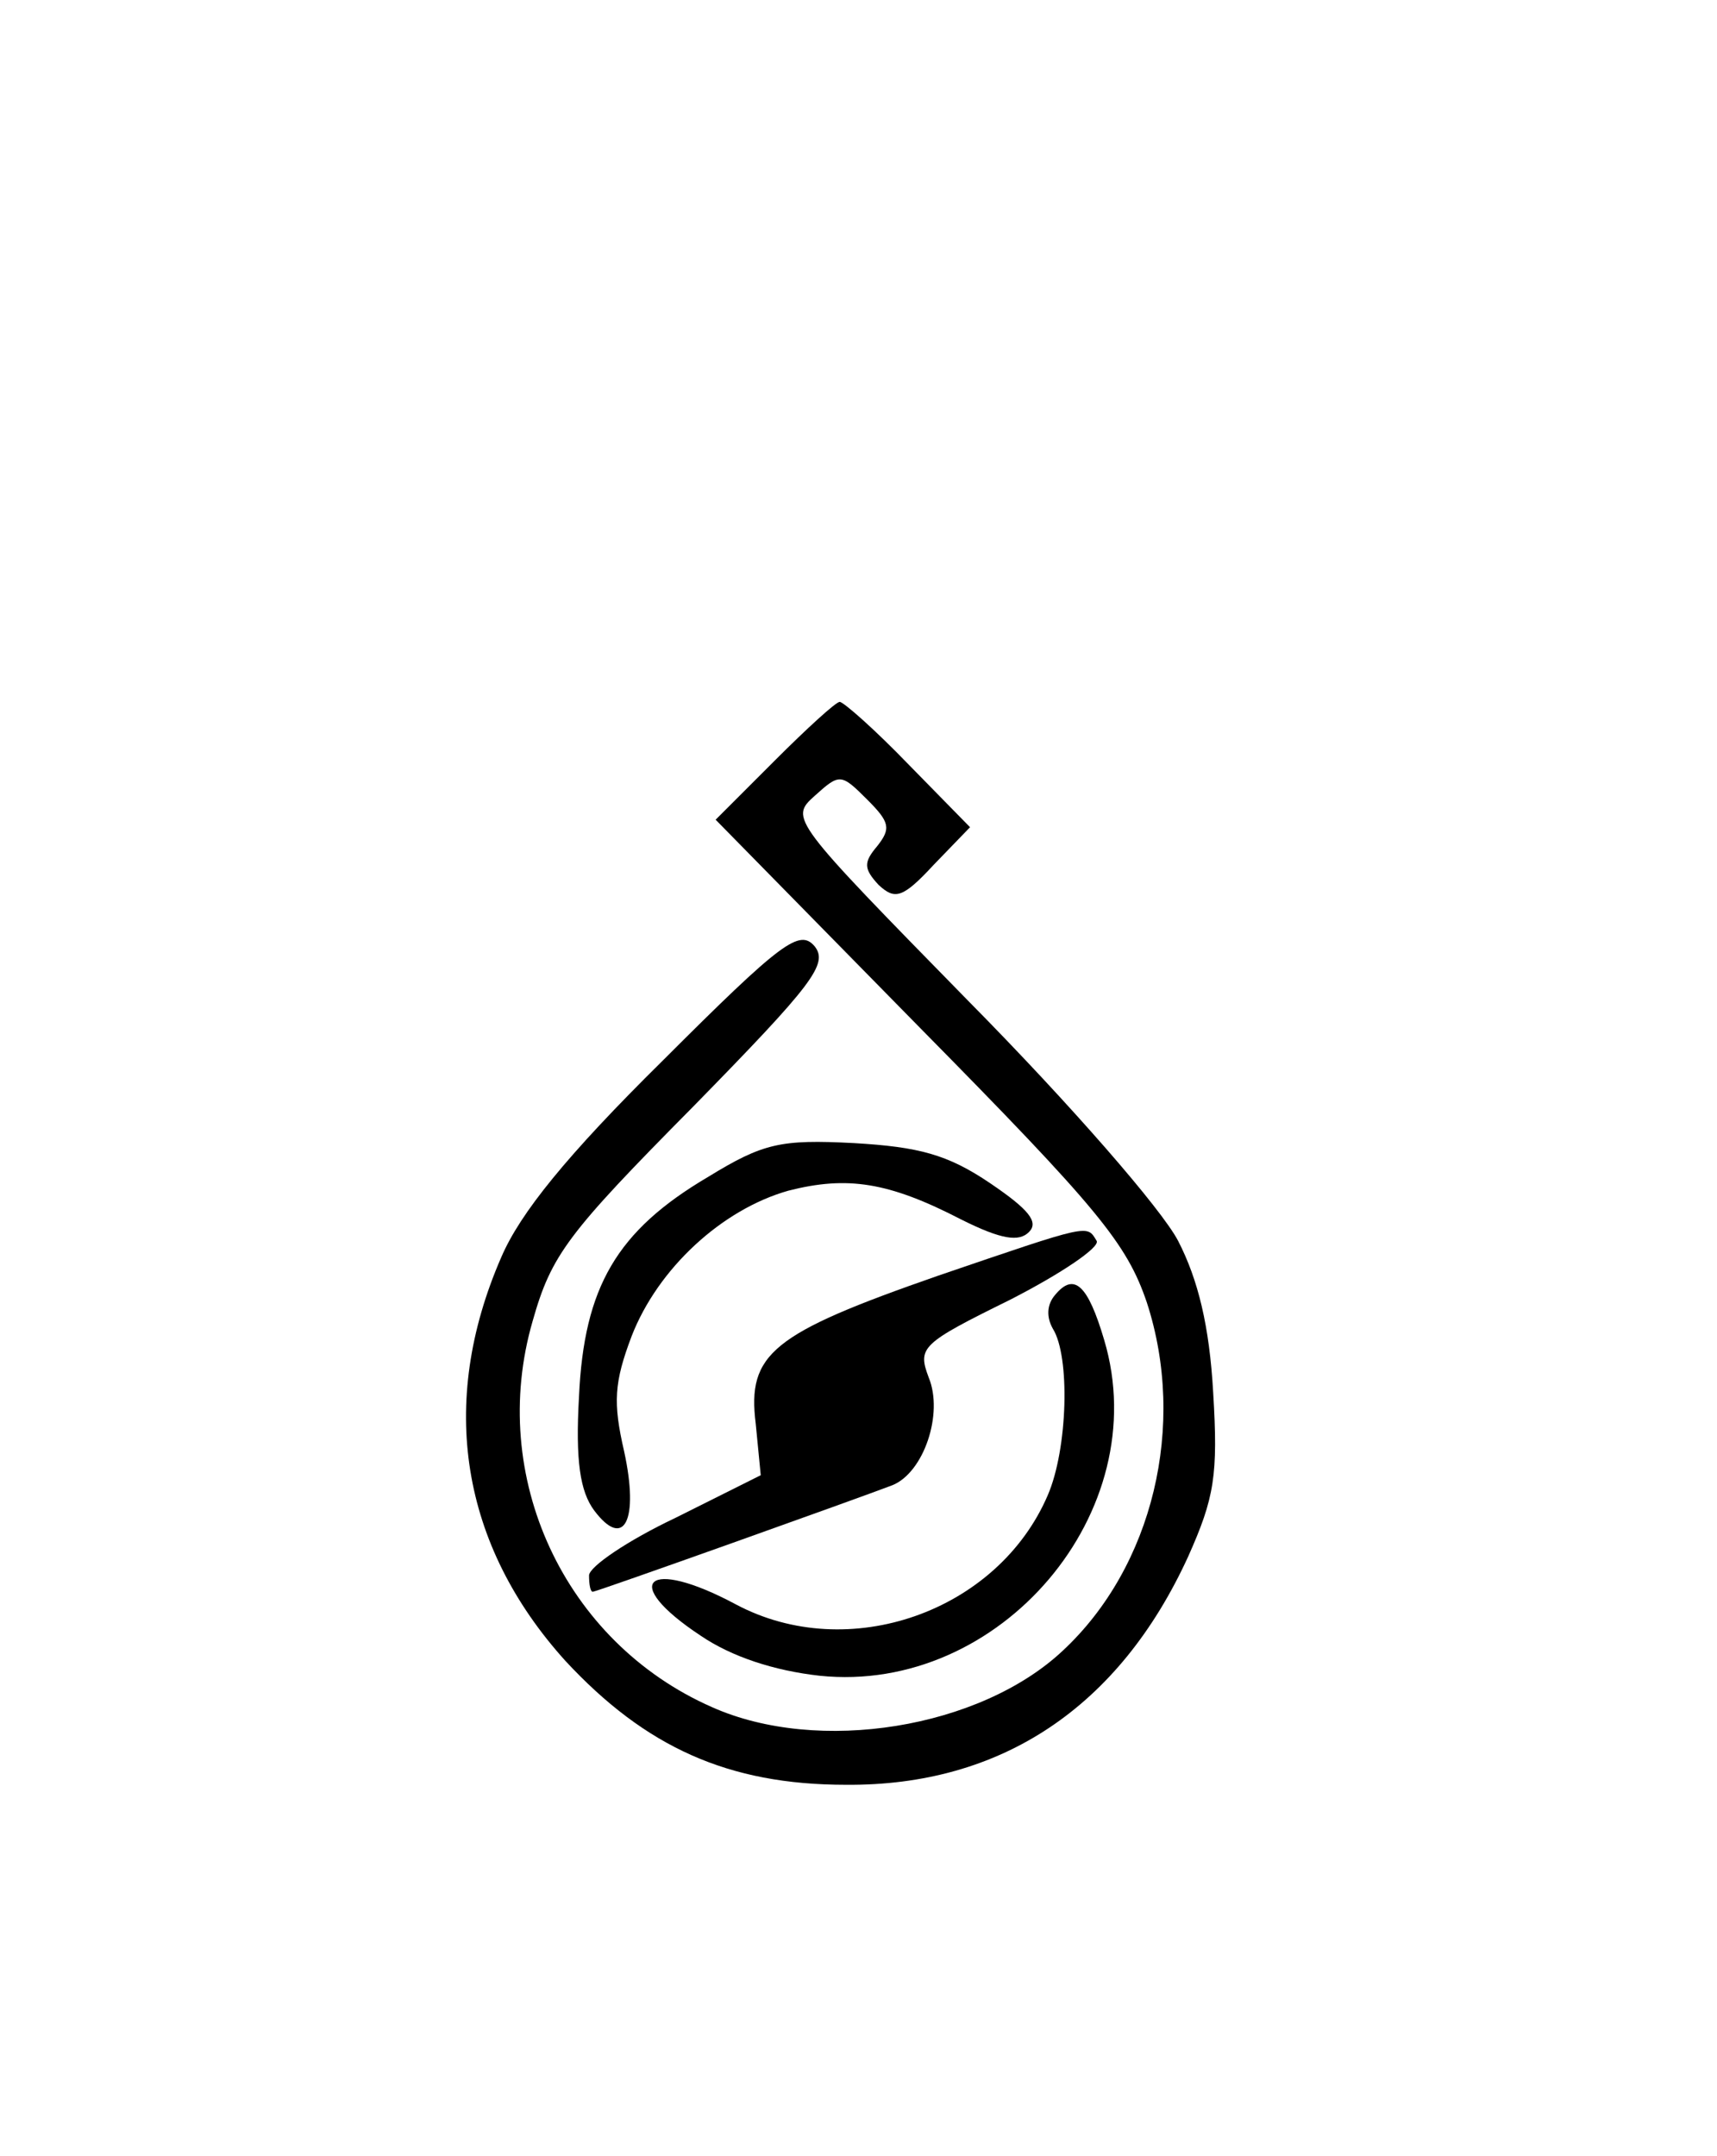 <?xml version="1.0" standalone="no"?>
<!DOCTYPE svg PUBLIC "-//W3C//DTD SVG 20010904//EN"
 "http://www.w3.org/TR/2001/REC-SVG-20010904/DTD/svg10.dtd">
<svg version="1.0" xmlns="http://www.w3.org/2000/svg"
 width="137pt" height="172pt" viewBox="0 0 137 172"
 preserveAspectRatio="xMidYMid meet">
<g transform="translate(0,172) scale(0.1,-0.1)"
fill="#000000" stroke="none">
<path d="M618 1113 l-47 -47 163 -166 c142 -144 165 -172 181 -219 32 -98 5
-211 -67 -278 -66 -62 -195 -83 -280 -45 -118 52 -179 184 -143 308 15 53 28
70 128 171 96 98 108 114 97 128 -12 14 -26 4 -121 -91 -77 -76 -114 -122
-129 -157 -51 -117 -32 -230 51 -322 64 -69 130 -99 224 -99 124 -1 218 62
273 182 21 47 24 65 20 131 -3 53 -12 90 -28 121 -13 25 -85 108 -167 191
-142 145 -143 146 -123 164 20 18 21 18 42 -3 18 -18 19 -23 8 -37 -11 -13
-11 -18 1 -31 13 -12 19 -11 44 16 l29 30 -49 50 c-27 28 -52 50 -55 50 -3 0
-26 -21 -52 -47z"/>
<path d="M565 781 c-73 -43 -99 -88 -103 -175 -3 -52 1 -76 12 -91 24 -32 36
-8 24 47 -9 39 -8 55 6 92 21 54 72 101 125 116 47 12 80 7 138 -23 32 -16 46
-18 54 -10 8 8 0 18 -31 39 -34 23 -57 29 -109 32 -58 3 -72 0 -116 -27z"/>
<path d="M748 702 c-132 -46 -152 -62 -145 -118 l4 -41 -68 -34 c-38 -18 -69
-39 -69 -46 0 -7 1 -13 3 -13 3 0 213 75 239 85 25 10 41 57 29 86 -9 24 -6
27 65 62 41 21 72 42 69 47 -8 13 -4 14 -127 -28z"/>
<path d="M842 687 c-7 -8 -7 -18 -2 -27 14 -22 12 -96 -4 -133 -40 -93 -159
-135 -249 -87 -71 38 -93 18 -28 -25 25 -17 59 -28 95 -32 144 -15 268 131
227 268 -13 44 -24 54 -39 36z"/>
</g>
</svg>
